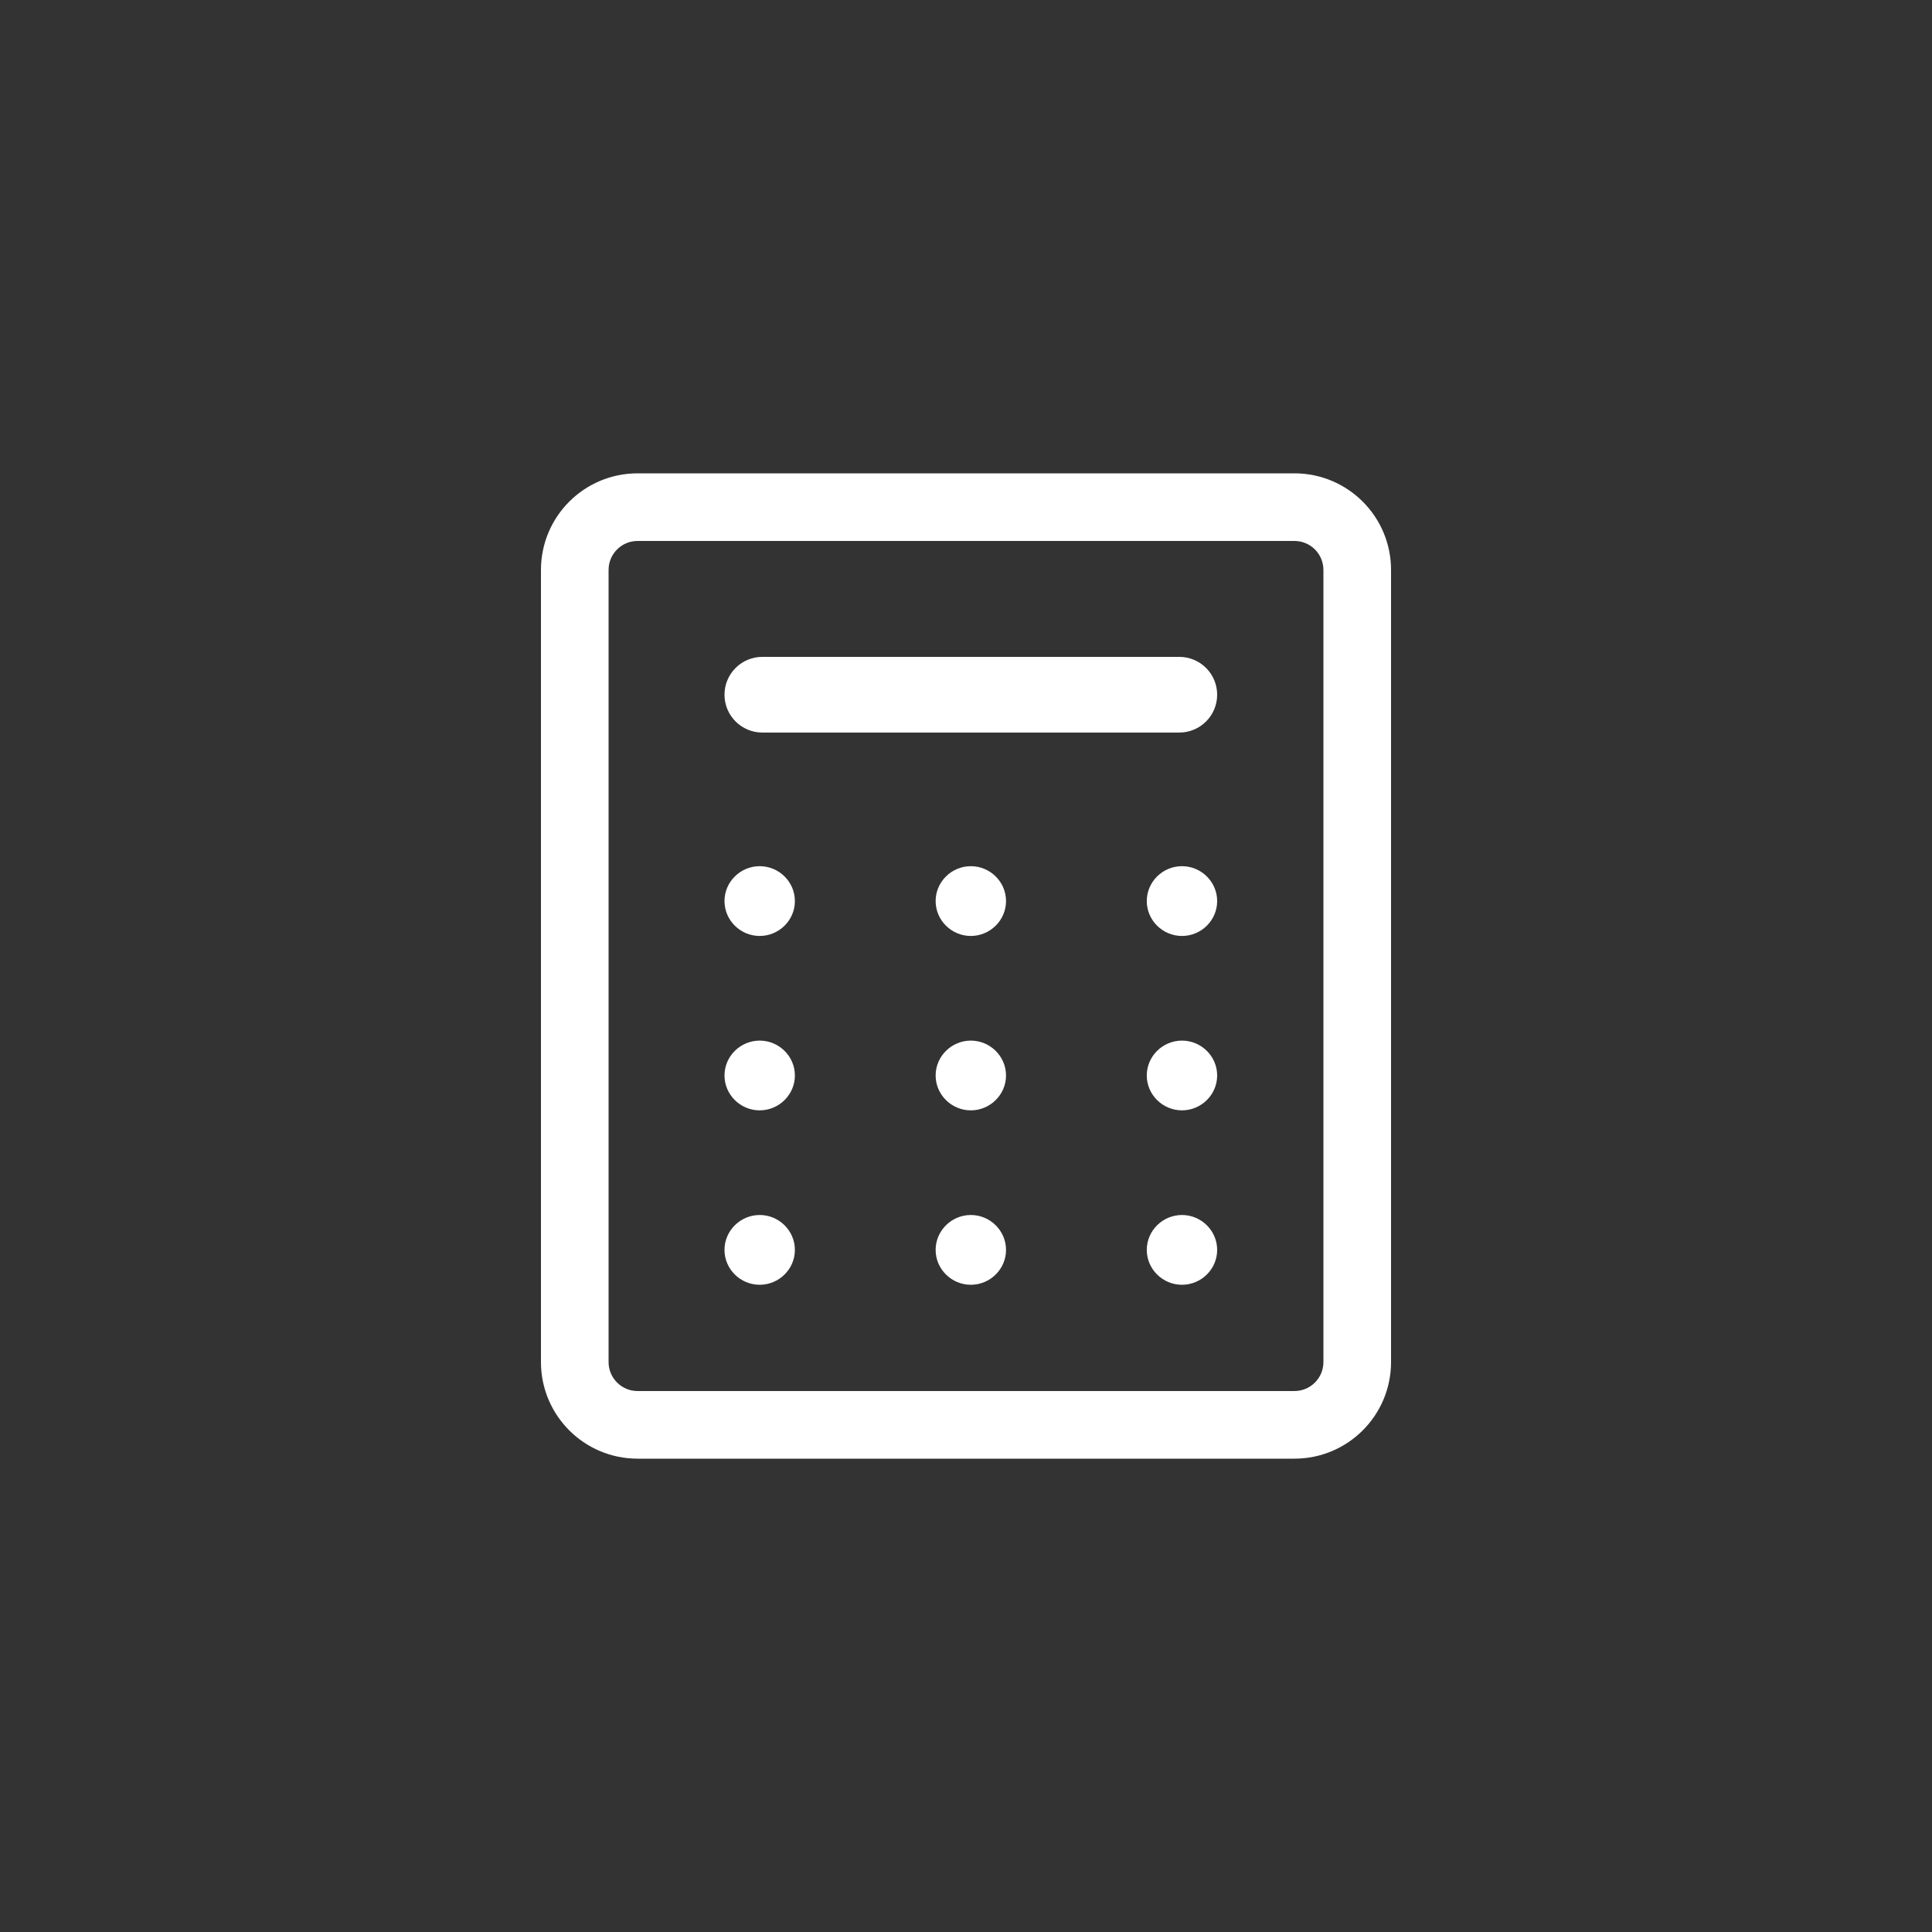 <svg width="60" height="60" viewBox="0 0 60 60" fill="none" xmlns="http://www.w3.org/2000/svg">
<rect x="0" y="0" width="60" height="60" fill="#333333" stroke="none"/>
<path d="M22.5 38.817C22.5 38.218 22.994 37.733 23.593 37.733C24.191 37.733 24.686 38.218 24.686 38.817C24.686 39.415 24.191 39.9 23.593 39.9C22.994 39.9 22.5 39.415 22.5 38.817ZM35.614 38.817C35.614 38.218 36.109 37.733 36.707 37.733C37.306 37.733 37.8 38.218 37.8 38.817C37.8 39.415 37.306 39.9 36.707 39.9C36.109 39.9 35.614 39.415 35.614 38.817ZM22.5 33.4C22.5 32.802 22.994 32.317 23.593 32.317C24.191 32.317 24.686 32.802 24.686 33.4C24.686 33.998 24.191 34.483 23.593 34.483C22.994 34.483 22.5 33.998 22.5 33.4ZM35.614 33.4C35.614 32.802 36.109 32.317 36.707 32.317C37.306 32.317 37.8 32.802 37.8 33.4C37.8 33.998 37.306 34.483 36.707 34.483C36.109 34.483 35.614 33.998 35.614 33.4ZM22.5 27.983C22.5 27.385 22.994 26.9 23.593 26.9C24.191 26.9 24.686 27.385 24.686 27.983C24.686 28.582 24.191 29.067 23.593 29.067C22.994 29.067 22.5 28.582 22.5 27.983ZM29.057 38.817C29.057 38.218 29.552 37.733 30.15 37.733C30.748 37.733 31.243 38.218 31.243 38.817C31.243 39.415 30.748 39.9 30.15 39.9C29.552 39.9 29.057 39.415 29.057 38.817ZM29.057 33.4C29.057 32.802 29.552 32.317 30.15 32.317C30.748 32.317 31.243 32.802 31.243 33.4C31.243 33.998 30.748 34.483 30.15 34.483C29.552 34.483 29.057 33.998 29.057 33.4ZM29.057 27.983C29.057 27.385 29.552 26.9 30.15 26.9C30.748 26.9 31.243 27.385 31.243 27.983C31.243 28.582 30.748 29.067 30.15 29.067C29.552 29.067 29.057 28.582 29.057 27.983ZM35.614 27.983C35.614 27.385 36.109 26.9 36.707 26.9C37.306 26.9 37.8 27.385 37.8 27.983C37.8 28.582 37.306 29.067 36.707 29.067C36.109 29.067 35.614 28.582 35.614 27.983ZM22.5 21.575C22.5 20.926 23.026 20.4 23.675 20.4H36.625C37.274 20.4 37.8 20.926 37.8 21.575C37.8 22.224 37.274 22.75 36.625 22.75H23.675C23.026 22.75 22.5 22.224 22.5 21.575Z" fill="white"/>
<path fill-rule="evenodd" clip-rule="evenodd" d="M40.2 16.8H19.8C19.303 16.8 18.9 17.203 18.9 17.7V42.3C18.9 42.797 19.303 43.2 19.8 43.2H40.2C40.697 43.2 41.1 42.797 41.1 42.3V17.7C41.1 17.203 40.697 16.8 40.2 16.8ZM19.8 14.7C18.143 14.7 16.8 16.043 16.8 17.7V42.3C16.8 43.957 18.143 45.3 19.8 45.3H40.2C41.857 45.3 43.2 43.957 43.2 42.3V17.7C43.2 16.043 41.857 14.7 40.2 14.7H19.8Z" fill="white"/>
</svg>
